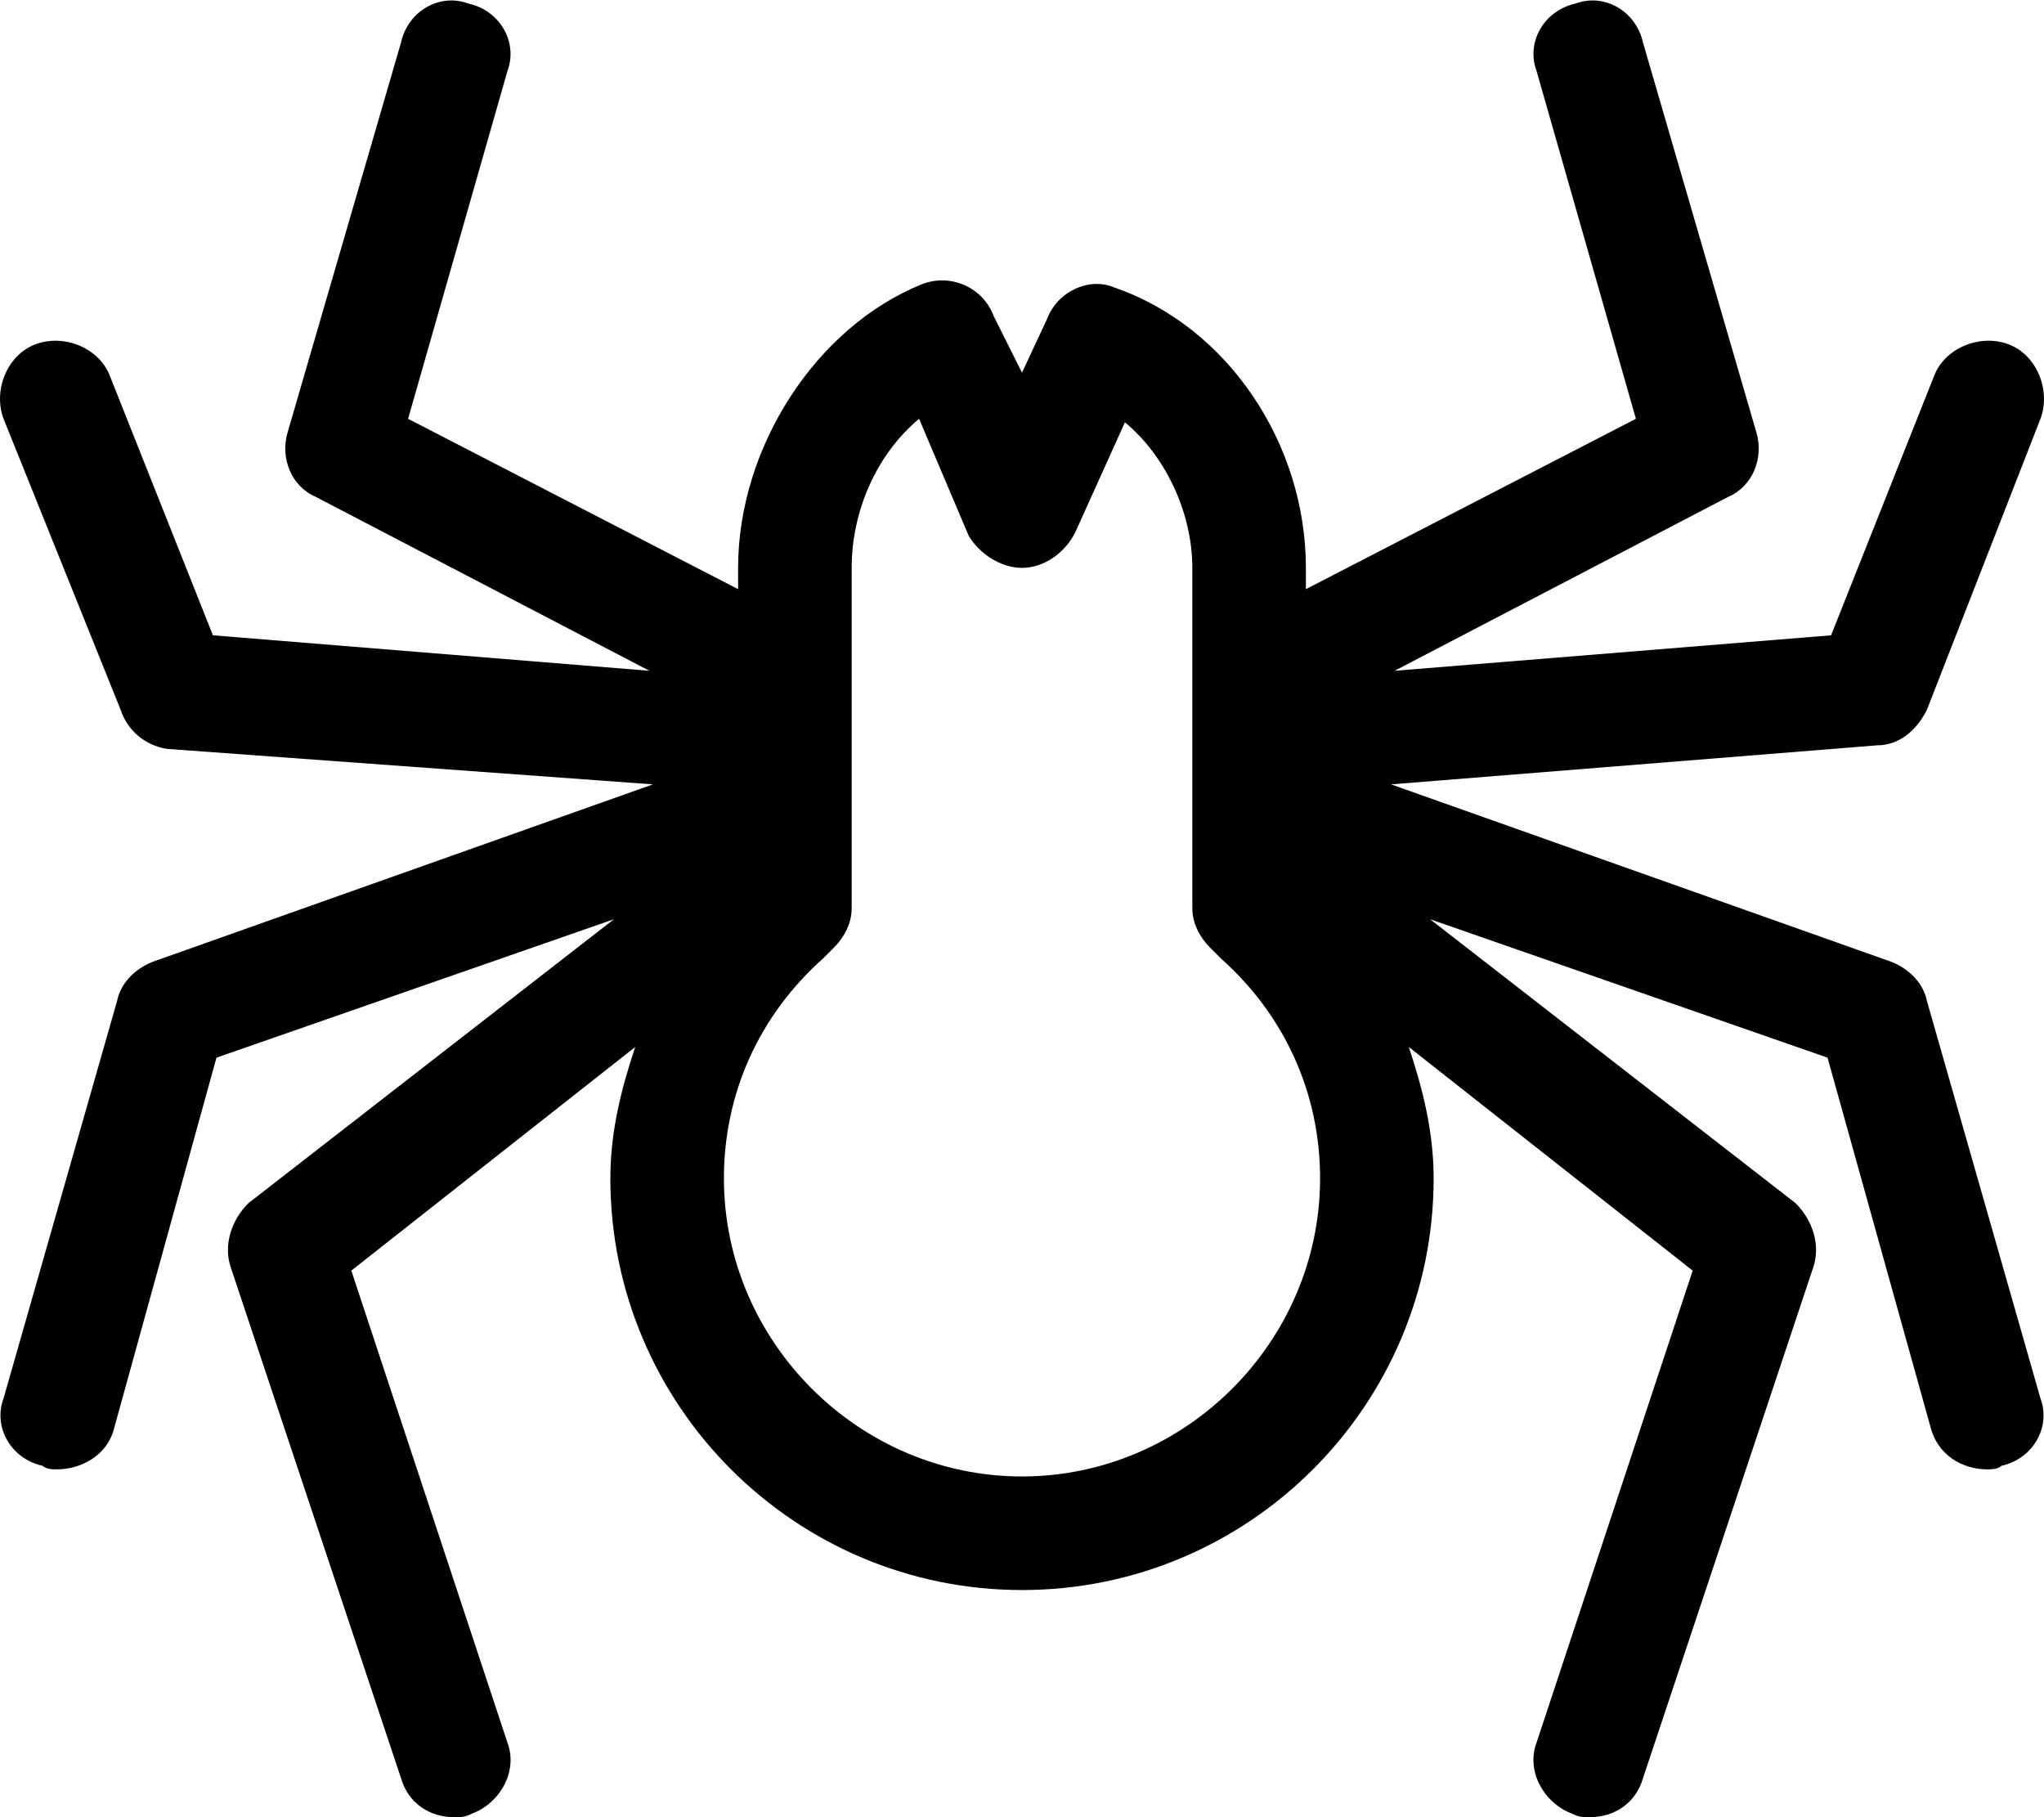 <svg xmlns="http://www.w3.org/2000/svg" viewBox="0 0 576 512"><!-- Font Awesome Pro 6.0.0-alpha1 by @fontawesome - https://fontawesome.com License - https://fontawesome.com/license (Commercial License) --><path d="M543 282C542 277 538 273 533 271L392 221L529 210C535 210 540 206 543 200L575 118C578 110 574 100 566 97C558 94 548 98 545 106L516 179L393 189L487 140C494 137 497 129 495 122L463 12C461 3 452 -2 444 1C435 3 430 12 433 20L461 118L368 166V160C368 125 346 92 314 81C307 78 298 82 295 90L288 105L280 89C277 81 268 77 260 80C230 92 208 126 208 160V166L115 118L143 20C146 12 141 3 132 1C124 -2 115 3 113 12L81 122C79 129 82 137 89 140L183 189L60 179L31 106C28 98 18 94 10 97C2 100 -2 110 1 118L34 200C36 206 41 210 47 211L184 221L43 271C38 273 34 277 33 282L1 394C-2 402 3 411 12 413C13 414 15 414 16 414C23 414 30 410 32 403L61 298L173 259L70 339C65 344 63 351 65 357L113 501C115 508 121 512 128 512C130 512 131 512 133 511C141 508 146 499 143 491L99 358L179 295C175 307 172 319 172 332C172 396 224 448 288 448S404 396 404 332C404 319 401 307 397 295L477 358L433 491C430 499 435 508 443 511C445 512 446 512 448 512C455 512 461 508 463 501L511 357C513 351 511 344 506 339L403 259L515 298L544 402C546 410 553 414 560 414C561 414 563 414 564 413C573 411 578 402 575 394L543 282ZM288 416C242 416 204 378 204 332C204 308 214 286 232 270L235 267C238 264 240 260 240 256V160C240 144 247 128 259 118L273 151C276 156 282 160 288 160H288C294 160 300 156 303 150L317 119C328 128 336 144 336 160V256C336 260 338 264 341 267L344 270C362 286 372 308 372 332C372 378 334 416 288 416Z"/></svg>